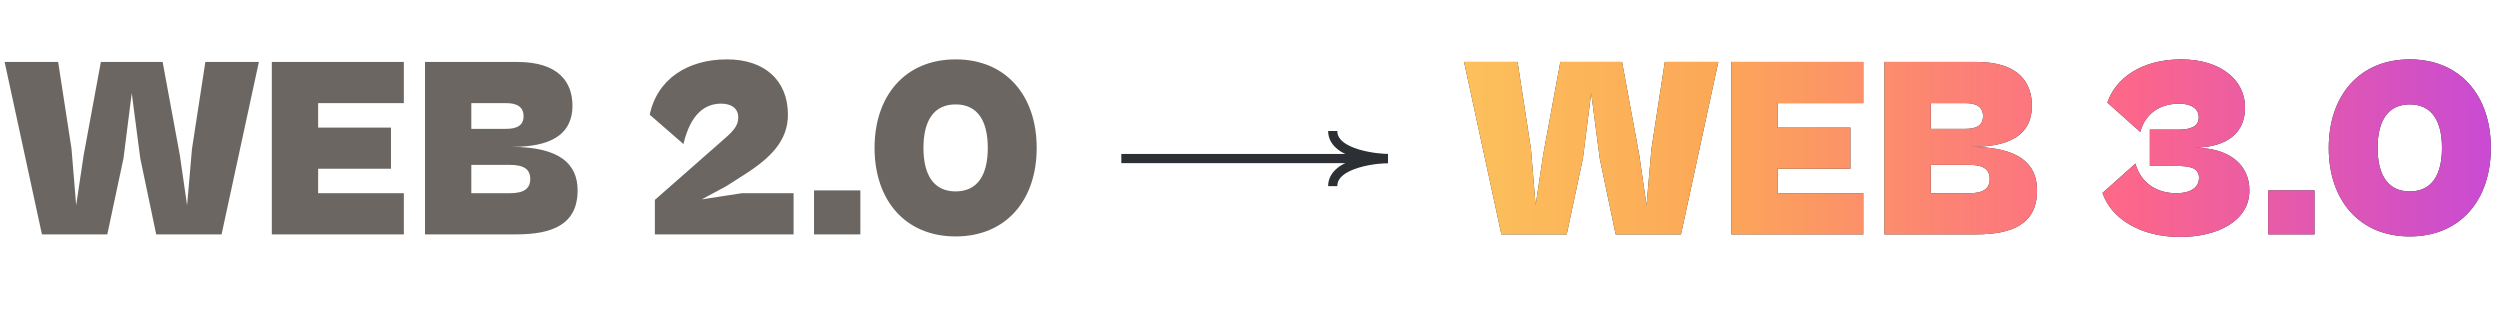 <svg width="544" height="69" viewBox="0 0 544 69" fill="none" xmlns="http://www.w3.org/2000/svg">
<path d="M23.349 51L26.877 34.424L28.669 20.256L30.517 34.424L33.989 51H48.213L56.333 13.48H44.685L41.773 32.408L40.709 44.672L39.141 33.808L35.389 13.48H21.949L18.197 33.808L16.573 44.672L15.565 32.408L12.653 13.48H1.005L9.125 51H23.349ZM87.876 51V42.04H69.228V36.72H85.076V27.76H69.228V22.44H87.876V13.48H59.148V51H87.876ZM112.359 51C120.255 51 125.687 48.816 125.687 41.424C125.687 35.768 121.935 31.96 111.239 31.96C116.783 31.96 124.567 31.008 124.567 23C124.567 17.96 121.655 13.48 112.527 13.48H92.479V51H112.359ZM110.119 22.44C112.527 22.44 113.927 23.28 113.927 25.296C113.927 27.256 112.527 28.04 110.119 28.04H102.559V22.44H110.119ZM110.959 35.88C114.095 35.88 115.383 36.888 115.383 38.96C115.383 40.976 114.095 42.04 110.959 42.04H102.559V35.88H110.959ZM172.685 51V42.04H161.429L152.693 43.384L158.013 40.528L162.045 37.952C167.757 34.312 171.453 30.56 171.453 24.96C171.453 17.568 166.469 12.92 158.181 12.92C149.669 12.92 143.005 17.176 141.381 24.96L148.717 31.344C150.285 24.736 153.421 22.552 156.949 22.552C159.077 22.552 160.645 23.56 160.645 25.52C160.645 27.144 159.861 28.264 157.733 30.112L142.501 43.496V51H172.685ZM187.213 51V41.424H177.133V51H187.213ZM207.944 51.448C218.92 51.448 225.584 43.552 225.584 32.184C225.584 20.816 218.92 12.92 207.944 12.92C196.968 12.92 190.304 20.816 190.304 32.184C190.304 43.552 196.968 51.448 207.944 51.448ZM207.944 41.648C203.24 41.648 200.944 38.176 200.944 32.184C200.944 26.192 203.24 22.72 207.944 22.72C212.648 22.72 214.944 26.192 214.944 32.184C214.944 38.176 212.648 41.648 207.944 41.648Z" fill="#6B6661"/>
<path d="M244 34.5L302 34.5" stroke="#2C3034" stroke-width="2"/>
<path d="M302 34.5C300.385 34.5 290 35.22 290 40.5" stroke="#2C3034" stroke-width="2"/>
<path d="M302 34.5C300.385 34.5 290 33.78 290 28.5" stroke="#2C3034" stroke-width="2"/>
<path d="M340.923 51L344.451 34.424L346.243 20.256L348.091 34.424L351.563 51H365.787L373.907 13.48H362.259L359.347 32.408L358.283 44.672L356.715 33.808L352.963 13.48H339.523L335.771 33.808L334.147 44.672L333.139 32.408L330.227 13.48H318.579L326.699 51H340.923ZM405.451 51V42.04H386.803V36.72H402.651V27.76H386.803V22.44H405.451V13.48H376.723V51H405.451ZM429.934 51C437.83 51 443.262 48.816 443.262 41.424C443.262 35.768 439.51 31.96 428.814 31.96C434.358 31.96 442.142 31.008 442.142 23C442.142 17.96 439.23 13.48 430.102 13.48H410.054V51H429.934ZM427.694 22.44C430.102 22.44 431.502 23.28 431.502 25.296C431.502 27.256 430.102 28.04 427.694 28.04H420.134V22.44H427.694ZM428.534 35.88C431.67 35.88 432.958 36.888 432.958 38.96C432.958 40.976 431.67 42.04 428.534 42.04H420.134V35.88H428.534ZM474.355 51.56C482.643 51.56 489.475 48.032 489.475 41.424C489.475 35.88 485.163 32.128 477.379 32.128C482.867 32.128 488.523 30.168 488.523 23.336C488.523 17.512 483.315 12.92 474.635 12.92C465.899 12.92 460.299 17.12 458.563 22.328L465.731 28.712C466.851 24.512 470.211 22.552 474.243 22.552C476.651 22.552 478.443 23.56 478.443 25.52C478.443 27.648 476.483 28.208 473.963 28.208H467.803V36.104H473.347C476.371 36.104 478.499 36.44 478.499 38.68C478.499 40.808 476.707 42.04 473.515 42.04C469.371 42.04 465.843 39.856 464.667 35.6L457.499 41.984C459.347 47.472 465.619 51.56 474.355 51.56ZM503.639 51V41.424H493.559V51H503.639ZM524.37 51.448C535.346 51.448 542.01 43.552 542.01 32.184C542.01 20.816 535.346 12.92 524.37 12.92C513.394 12.92 506.73 20.816 506.73 32.184C506.73 43.552 513.394 51.448 524.37 51.448ZM524.37 41.648C519.666 41.648 517.37 38.176 517.37 32.184C517.37 26.192 519.666 22.72 524.37 22.72C529.074 22.72 531.37 26.192 531.37 32.184C531.37 38.176 529.074 41.648 524.37 41.648Z" fill="#2C3034"/>
<path d="M340.923 51L344.451 34.424L346.243 20.256L348.091 34.424L351.563 51H365.787L373.907 13.48H362.259L359.347 32.408L358.283 44.672L356.715 33.808L352.963 13.48H339.523L335.771 33.808L334.147 44.672L333.139 32.408L330.227 13.48H318.579L326.699 51H340.923ZM405.451 51V42.04H386.803V36.72H402.651V27.76H386.803V22.44H405.451V13.48H376.723V51H405.451ZM429.934 51C437.83 51 443.262 48.816 443.262 41.424C443.262 35.768 439.51 31.96 428.814 31.96C434.358 31.96 442.142 31.008 442.142 23C442.142 17.96 439.23 13.48 430.102 13.48H410.054V51H429.934ZM427.694 22.44C430.102 22.44 431.502 23.28 431.502 25.296C431.502 27.256 430.102 28.04 427.694 28.04H420.134V22.44H427.694ZM428.534 35.88C431.67 35.88 432.958 36.888 432.958 38.96C432.958 40.976 431.67 42.04 428.534 42.04H420.134V35.88H428.534ZM474.355 51.56C482.643 51.56 489.475 48.032 489.475 41.424C489.475 35.88 485.163 32.128 477.379 32.128C482.867 32.128 488.523 30.168 488.523 23.336C488.523 17.512 483.315 12.92 474.635 12.92C465.899 12.92 460.299 17.12 458.563 22.328L465.731 28.712C466.851 24.512 470.211 22.552 474.243 22.552C476.651 22.552 478.443 23.56 478.443 25.52C478.443 27.648 476.483 28.208 473.963 28.208H467.803V36.104H473.347C476.371 36.104 478.499 36.44 478.499 38.68C478.499 40.808 476.707 42.04 473.515 42.04C469.371 42.04 465.843 39.856 464.667 35.6L457.499 41.984C459.347 47.472 465.619 51.56 474.355 51.56ZM503.639 51V41.424H493.559V51H503.639ZM524.37 51.448C535.346 51.448 542.01 43.552 542.01 32.184C542.01 20.816 535.346 12.92 524.37 12.92C513.394 12.92 506.73 20.816 506.73 32.184C506.73 43.552 513.394 51.448 524.37 51.448ZM524.37 41.648C519.666 41.648 517.37 38.176 517.37 32.184C517.37 26.192 519.666 22.72 524.37 22.72C529.074 22.72 531.37 26.192 531.37 32.184C531.37 38.176 529.074 41.648 524.37 41.648Z" fill="url(#paint0_linear_7031_43924)"/>
<defs>
<linearGradient id="paint0_linear_7031_43924" x1="270.5" y1="33.698" x2="544" y2="33.698" gradientUnits="userSpaceOnUse">
<stop stop-color="#FDD65F"/>
<stop offset="0.373" stop-color="#FCA857"/>
<stop offset="0.707" stop-color="#FC668B"/>
<stop offset="1" stop-color="#C74AD5"/>
</linearGradient>
</defs>
</svg>
